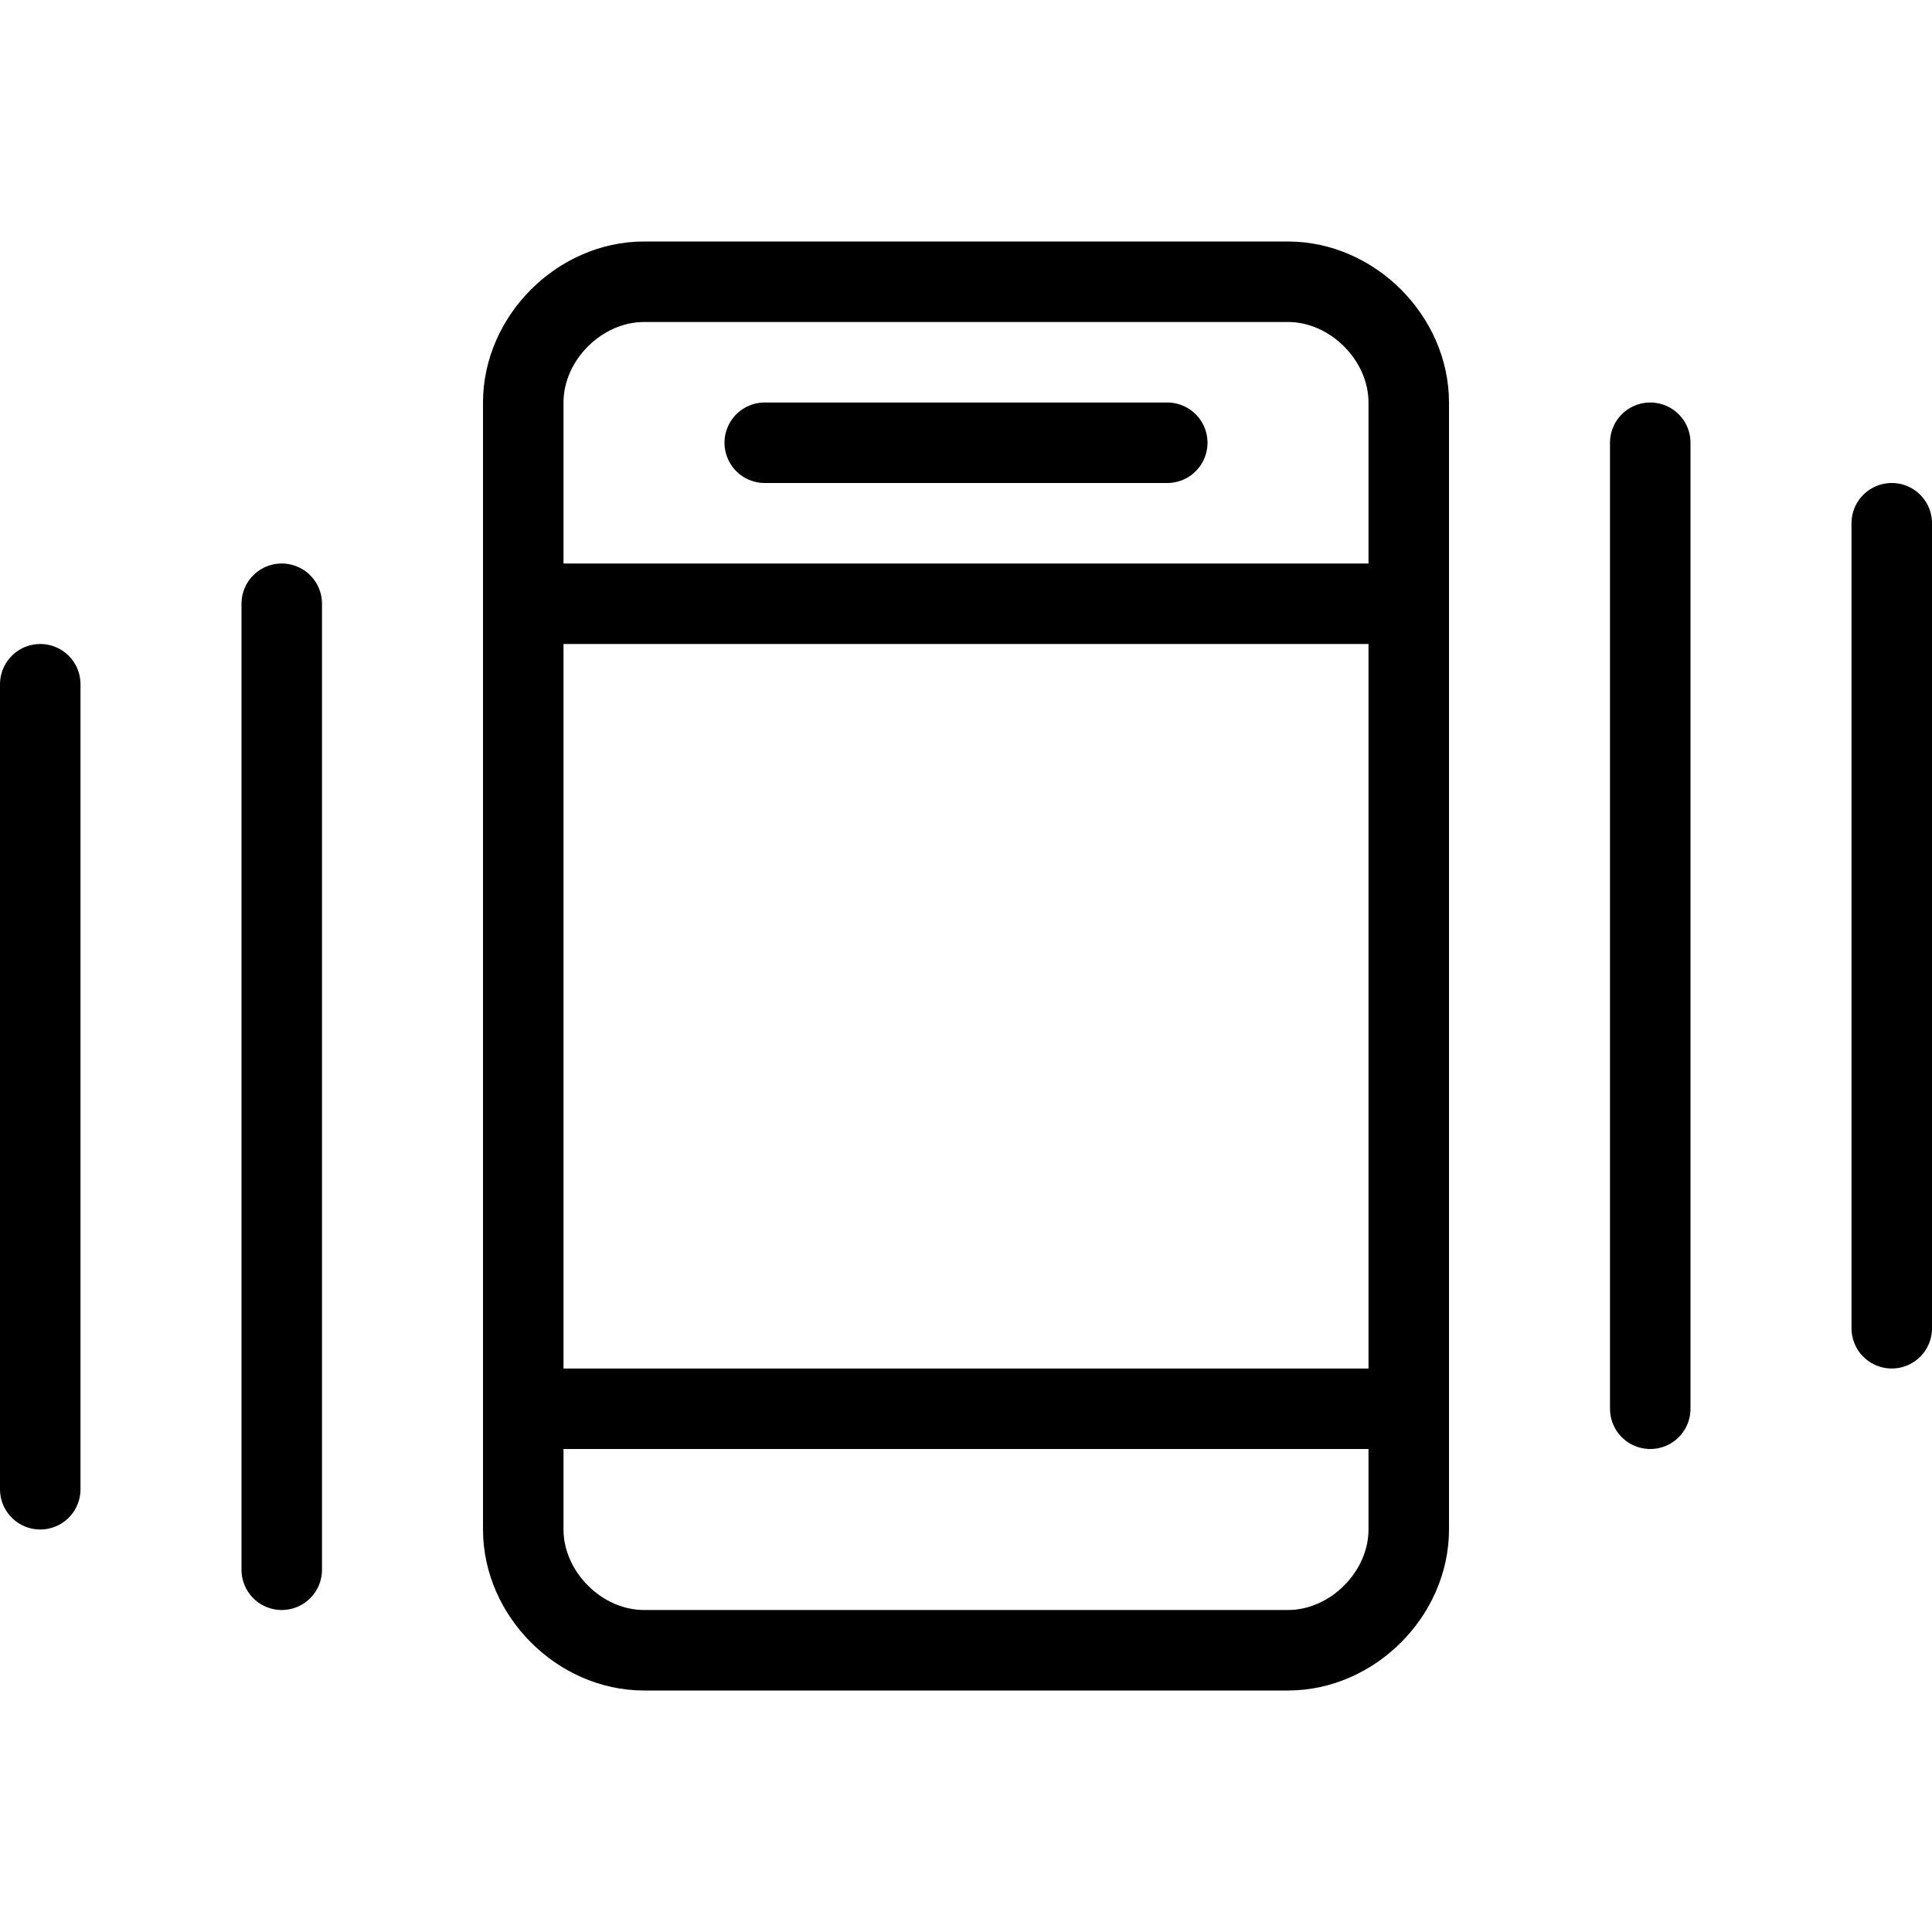 <?xml version="1.0" encoding="utf-8"?>
<!-- Generator: Adobe Illustrator 19.2.0, SVG Export Plug-In . SVG Version: 6.00 Build 0)  -->
<svg version="1.1" id="Layer_1" xmlns="http://www.w3.org/2000/svg" xmlns:xlink="http://www.w3.org/1999/xlink" x="0px" y="0px"
	 viewBox="0 0 24 24" style="enable-background:new 0 0 24 24;" xml:space="preserve">
<style type="text/css">
	.st0{display:none;}
	.st1{display:inline;}
	.st2{fill:none;stroke:#000000;stroke-linecap:round;stroke-linejoin:round;stroke-miterlimit:10;}
</style>
<g id="Filled_Icons" class="st0">
	<g class="st1">
		<rect x="6" y="8" width="12" height="9"/>
		<path d="M6,19c0,1.1,0.9,2,2,2h8c1.1,0,2-0.9,2-2v-1H6V19z"/>
		<path d="M16,3H8C6.9,3,6,3.9,6,5v2h12V5C18,3.9,17.1,3,16,3z M14.5,6h-5C9.2,6,9,5.8,9,5.5C9,5.2,9.2,5,9.5,5h5
			C14.8,5,15,5.2,15,5.5C15,5.8,14.8,6,14.5,6z"/>
		<path d="M4,6.5c-0.6,0-1,0.4-1,1v12c0,0.6,0.4,1,1,1c0.6,0,1-0.4,1-1v-12C5,6.9,4.6,6.5,4,6.5z"/>
		<path d="M1,7.5c-0.6,0-1,0.4-1,1v10c0,0.6,0.4,1,1,1c0.6,0,1-0.4,1-1v-10C2,7.9,1.6,7.5,1,7.5z"/>
		<path d="M20,4.5c-0.6,0-1,0.4-1,1v12c0,0.6,0.4,1,1,1c0.6,0,1-0.4,1-1v-12C21,4.9,20.6,4.5,20,4.5z"/>
		<path d="M23,5.5c-0.6,0-1,0.4-1,1v10c0,0.6,0.4,1,1,1c0.6,0,1-0.4,1-1v-10C24,5.9,23.6,5.5,23,5.5z"/>
	</g>
</g>
<g id="Outline_Icons">
	<g>
		<path class="st2" d="M17.5,19c0,0.8-0.7,1.5-1.5,1.5H8c-0.8,0-1.5-0.7-1.5-1.5V5c0-0.8,0.7-1.5,1.5-1.5h8c0.8,0,1.5,0.7,1.5,1.5
			V19z"/>
		<line class="st2" x1="6.5" y1="7.5" x2="17.5" y2="7.5"/>
		<line class="st2" x1="6.5" y1="17.5" x2="17.5" y2="17.5"/>
		<line class="st2" x1="9.5" y1="5.5" x2="14.5" y2="5.5"/>
		<line class="st2" x1="3.5" y1="7.5" x2="3.5" y2="19.5"/>
		<line class="st2" x1="0.5" y1="8.5" x2="0.5" y2="18.5"/>
		<line class="st2" x1="20.5" y1="5.5" x2="20.5" y2="17.5"/>
		<line class="st2" x1="23.5" y1="6.5" x2="23.5" y2="16.5"/>
	</g>
</g>
</svg>
